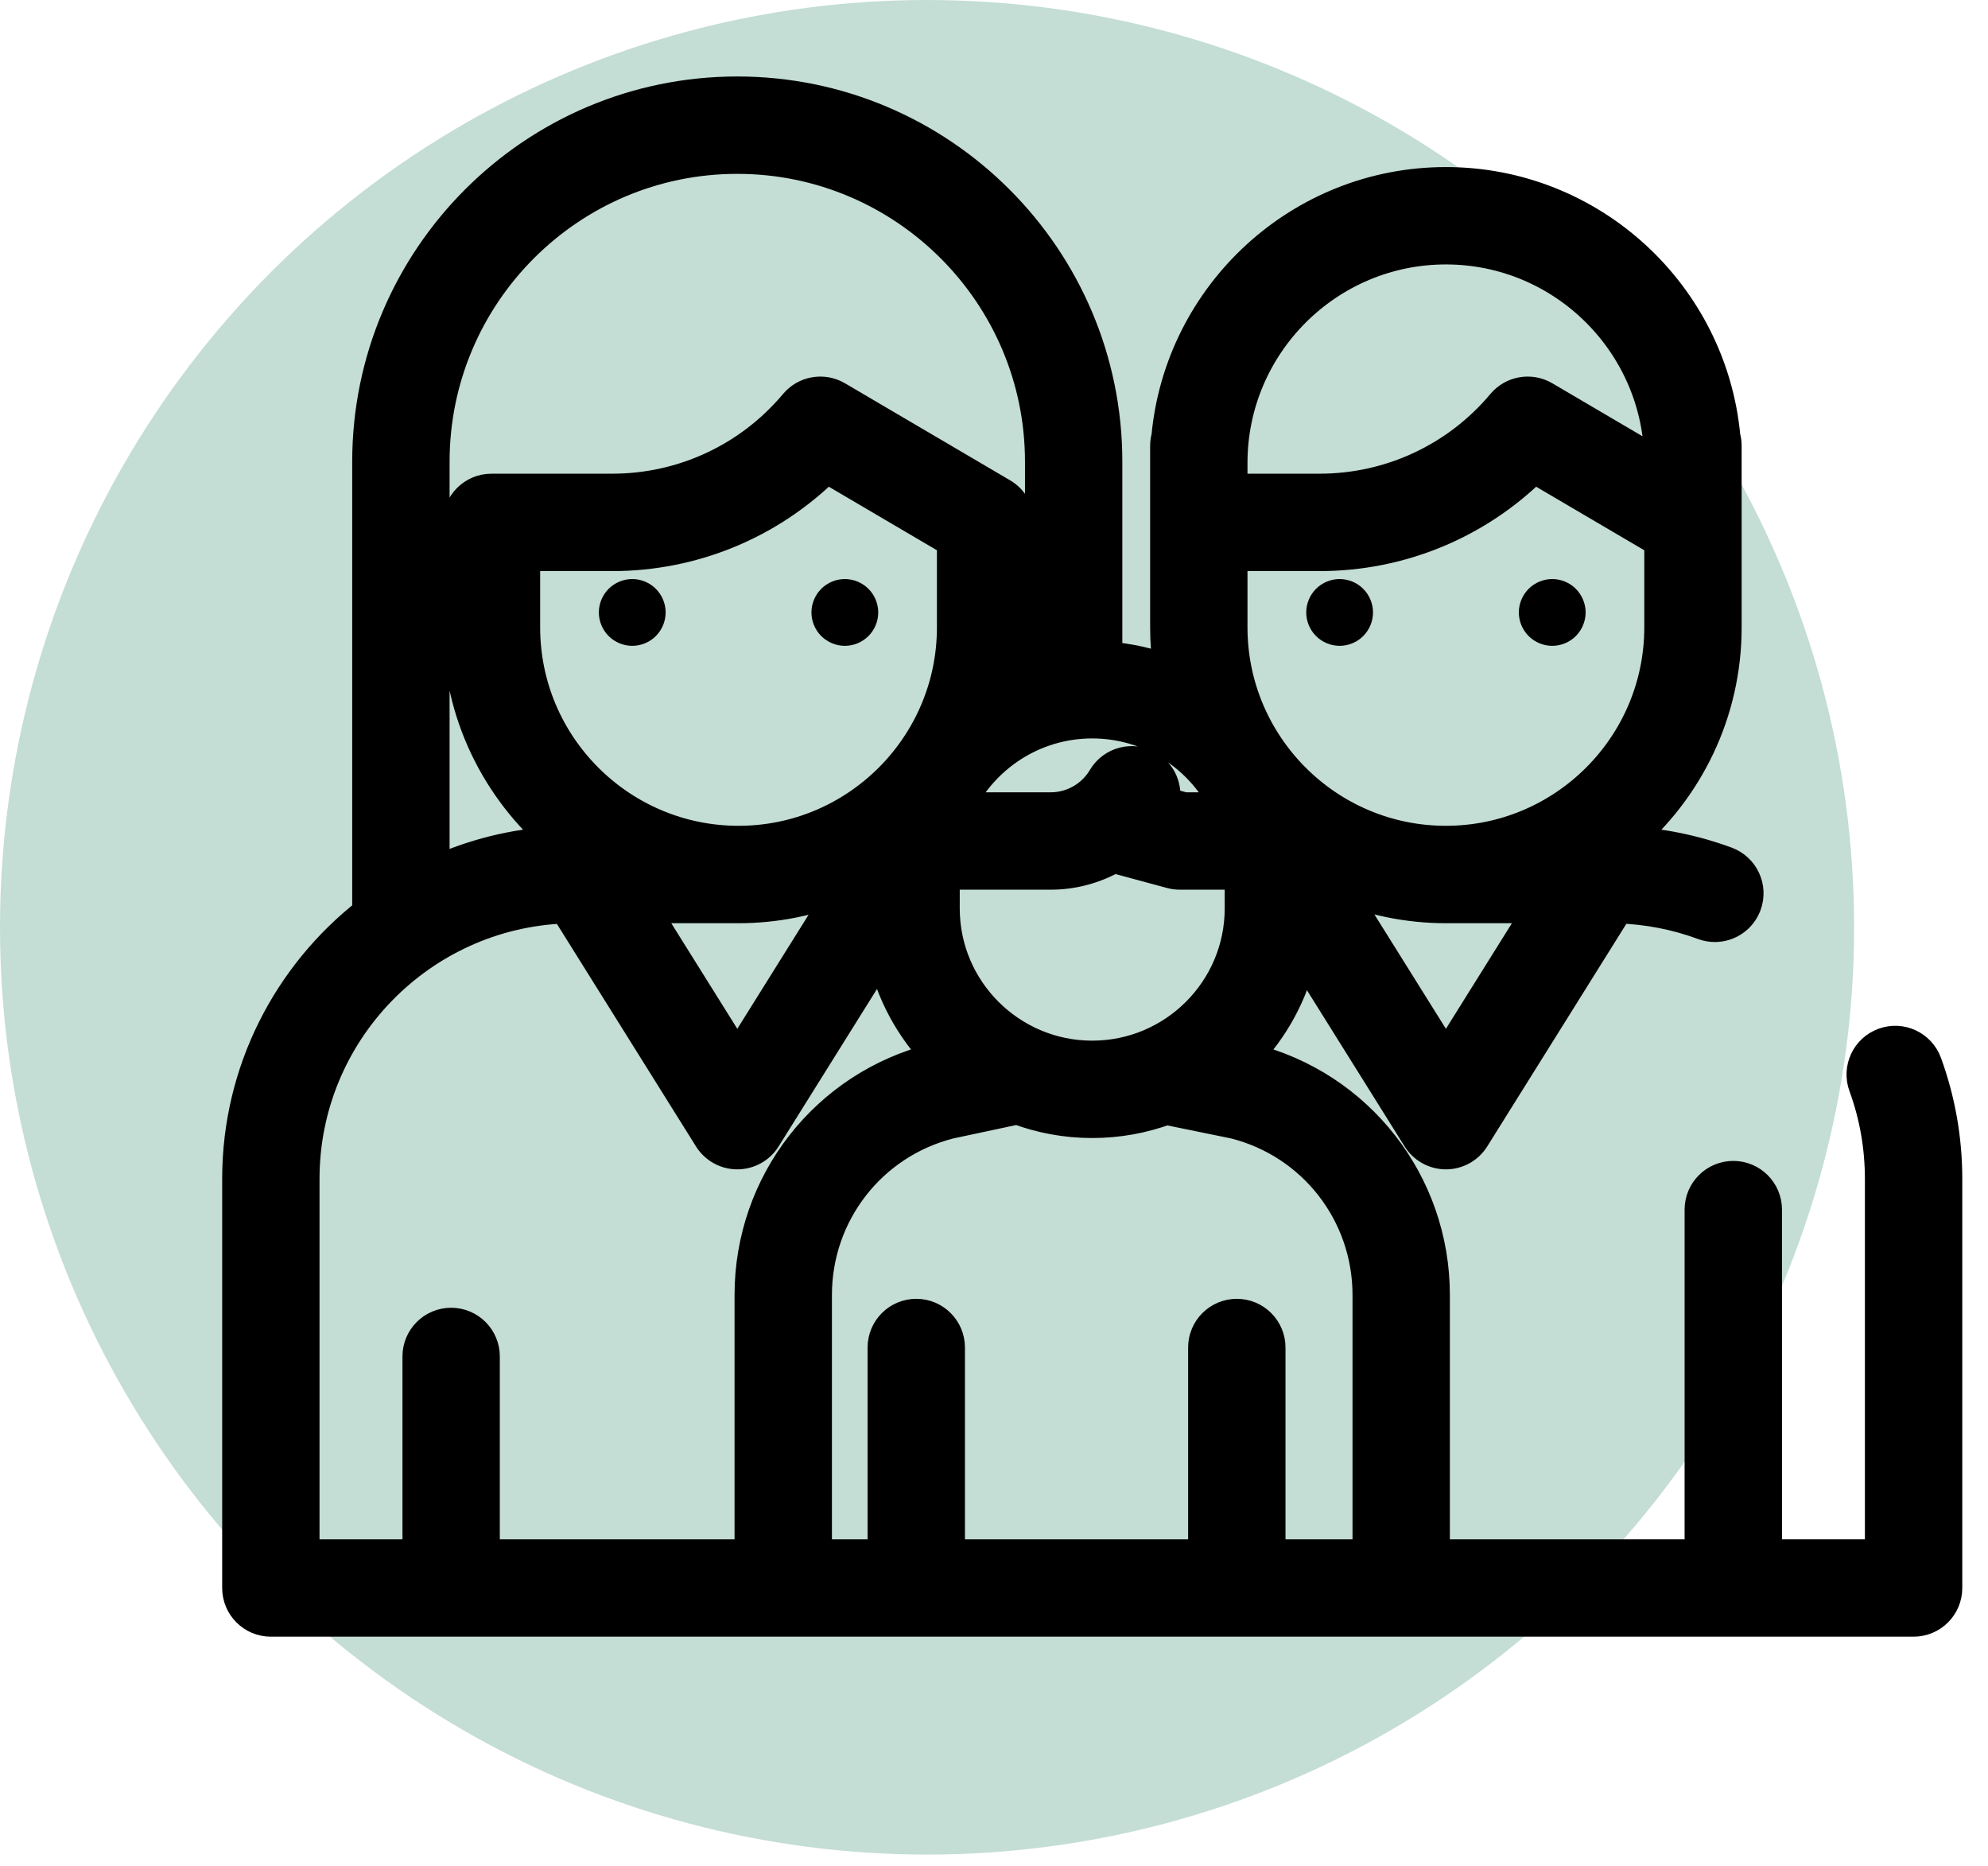 <svg width="65" height="61" viewBox="0 0 65 61" fill="none" xmlns="http://www.w3.org/2000/svg">
<circle cx="30.311" cy="30.311" r="30.311" fill="#8ABDAD" fill-opacity="0.5"/>
<path d="M62.992 34.749C62.785 34.182 62.158 33.891 61.592 34.098C61.026 34.304 60.734 34.931 60.941 35.498C61.296 36.469 61.475 37.492 61.475 38.536V50.817H57.764V39.54C57.764 38.937 57.275 38.448 56.672 38.448C56.069 38.448 55.58 38.937 55.58 39.54V50.817H46.905V42.329C46.905 38.663 44.423 35.485 40.869 34.602C40.854 34.598 40.839 34.594 40.824 34.591L40.739 34.574C41.64 33.647 42.289 32.474 42.57 31.165L46.35 37.211C46.55 37.53 46.9 37.724 47.276 37.724C47.652 37.724 48.002 37.53 48.202 37.211L52.907 29.684C53.863 29.715 54.799 29.895 55.691 30.225C55.816 30.271 55.944 30.293 56.069 30.293C56.513 30.293 56.93 30.021 57.093 29.58C57.303 29.015 57.014 28.387 56.448 28.177C55.4 27.79 54.306 27.567 53.187 27.51C55.178 25.827 56.445 23.313 56.445 20.507V17.076V15.131V14.572C56.445 14.47 56.43 14.372 56.404 14.279C55.972 9.621 52.044 5.961 47.275 5.961C42.506 5.961 38.578 9.621 38.146 14.279C38.12 14.372 38.105 14.47 38.105 14.572V15.131V17.076V20.507C38.105 20.987 38.142 21.457 38.213 21.917C37.58 21.674 36.902 21.521 36.196 21.473V15.09C36.196 8.423 30.773 3 24.106 3C17.44 3 12.016 8.423 12.016 15.09V29.834C9.43 31.857 7.764 35.006 7.764 38.536V51.908C7.764 52.511 8.253 53 8.855 53H62.567C63.17 53 63.659 52.511 63.659 51.908V38.536C63.659 37.235 63.434 35.961 62.992 34.749ZM47.276 34.573L43.781 28.984C44.858 29.43 46.038 29.678 47.275 29.678H50.336L47.276 34.573ZM40.288 15.131C40.288 11.279 43.422 8.144 47.275 8.144C51.128 8.144 54.262 11.279 54.262 15.131V15.169L50.502 12.96C50.043 12.69 49.455 12.791 49.113 13.2C47.63 14.969 45.455 15.984 43.146 15.984H40.288V15.131ZM40.288 18.168H43.146C45.79 18.168 48.297 17.128 50.155 15.288L54.262 17.701V20.507C54.262 24.36 51.127 27.494 47.275 27.494C43.422 27.494 40.288 24.36 40.288 20.507V18.168ZM24.148 27.494C20.295 27.494 17.161 24.36 17.161 20.507V18.168H20.019C22.663 18.168 25.169 17.128 27.028 15.288L31.134 17.701V20.507C31.134 24.36 28 27.494 24.148 27.494ZM27.587 29.006L24.107 34.573L21.046 29.678H24.148C25.364 29.678 26.524 29.438 27.587 29.006ZM30.88 28.582H34.358C35.088 28.582 35.795 28.388 36.413 28.037L38.288 28.544C38.382 28.57 38.477 28.582 38.574 28.582H40.543V29.695C40.543 32.354 38.376 34.517 35.711 34.517C33.047 34.517 30.88 32.354 30.88 29.695V28.582ZM40.076 26.399H38.719L38.068 26.223C38.171 25.772 37.978 25.288 37.559 25.041C37.04 24.734 36.371 24.906 36.064 25.425C35.709 26.026 35.055 26.399 34.358 26.399H31.347C32.123 24.768 33.788 23.638 35.711 23.638C37.635 23.638 39.299 24.768 40.076 26.399ZM14.2 15.09C14.2 9.628 18.644 5.183 24.106 5.183C29.569 5.183 34.013 9.628 34.013 15.09V21.663C33.738 21.732 33.47 21.817 33.209 21.917C33.281 21.457 33.318 20.987 33.318 20.507V17.076C33.318 16.694 33.108 16.328 32.779 16.135L27.375 12.96C26.915 12.69 26.328 12.791 25.985 13.2C24.502 14.969 22.328 15.984 20.019 15.984H16.069C15.466 15.984 14.977 16.473 14.977 17.076V20.507C14.977 23.312 16.244 25.826 18.235 27.509C16.801 27.582 15.439 27.931 14.2 28.502V15.09ZM24.517 50.817H15.842V44.339C15.842 43.736 15.353 43.248 14.751 43.248C14.148 43.248 13.659 43.736 13.659 44.339V50.817H9.947V38.536C9.947 33.762 13.744 29.86 18.476 29.686L23.181 37.211C23.381 37.53 23.731 37.724 24.107 37.724C24.483 37.724 24.833 37.53 25.033 37.211L28.842 31.117C29.117 32.445 29.771 33.635 30.683 34.573L30.589 34.593C30.577 34.596 30.565 34.599 30.553 34.601C26.999 35.485 24.517 38.663 24.517 42.329V50.817ZM44.722 50.817H41.531V44.048C41.531 43.445 41.042 42.956 40.439 42.956C39.836 42.956 39.347 43.445 39.347 44.048V50.817H31.05V44.048C31.05 43.445 30.562 42.956 29.959 42.956C29.356 42.956 28.867 43.445 28.867 44.048V50.817H26.701V42.329C26.701 39.674 28.494 37.372 31.063 36.725L33.258 36.257C34.022 36.543 34.848 36.7 35.711 36.7C36.562 36.7 37.378 36.548 38.133 36.27L40.364 36.726C42.931 37.374 44.722 39.675 44.722 42.329V50.817Z" fill="black" stroke="black"/>
<path d="M44.572 19.248C44.37 19.044 44.088 18.928 43.801 18.928C43.513 18.928 43.232 19.044 43.029 19.248C42.825 19.451 42.709 19.732 42.709 20.019C42.709 20.308 42.825 20.588 43.029 20.791C43.232 20.995 43.513 21.111 43.801 21.111C44.088 21.111 44.37 20.995 44.572 20.791C44.776 20.588 44.892 20.308 44.892 20.019C44.892 19.732 44.776 19.451 44.572 19.248Z" fill="black"/>
<path d="M51.524 19.248C51.321 19.044 51.039 18.928 50.752 18.928C50.465 18.928 50.183 19.044 49.98 19.248C49.777 19.451 49.66 19.732 49.66 20.019C49.66 20.308 49.777 20.588 49.98 20.791C50.183 20.995 50.465 21.111 50.752 21.111C51.039 21.111 51.321 20.995 51.524 20.791C51.727 20.588 51.844 20.307 51.844 20.019C51.844 19.732 51.727 19.451 51.524 19.248Z" fill="black"/>
<path d="M21.444 19.248C21.241 19.044 20.959 18.928 20.672 18.928C20.385 18.928 20.103 19.044 19.9 19.248C19.697 19.451 19.58 19.732 19.58 20.019C19.58 20.307 19.697 20.588 19.9 20.791C20.103 20.995 20.385 21.111 20.672 21.111C20.959 21.111 21.241 20.995 21.444 20.791C21.647 20.588 21.764 20.307 21.764 20.019C21.764 19.732 21.647 19.451 21.444 19.248Z" fill="black"/>
<path d="M28.395 19.248C28.192 19.044 27.911 18.928 27.623 18.928C27.336 18.928 27.054 19.044 26.851 19.248C26.648 19.451 26.531 19.732 26.531 20.019C26.531 20.307 26.648 20.588 26.851 20.791C27.054 20.994 27.336 21.111 27.623 21.111C27.911 21.111 28.192 20.994 28.395 20.791C28.599 20.588 28.715 20.307 28.715 20.019C28.715 19.732 28.599 19.451 28.395 19.248Z" fill="black"/>
</svg>

